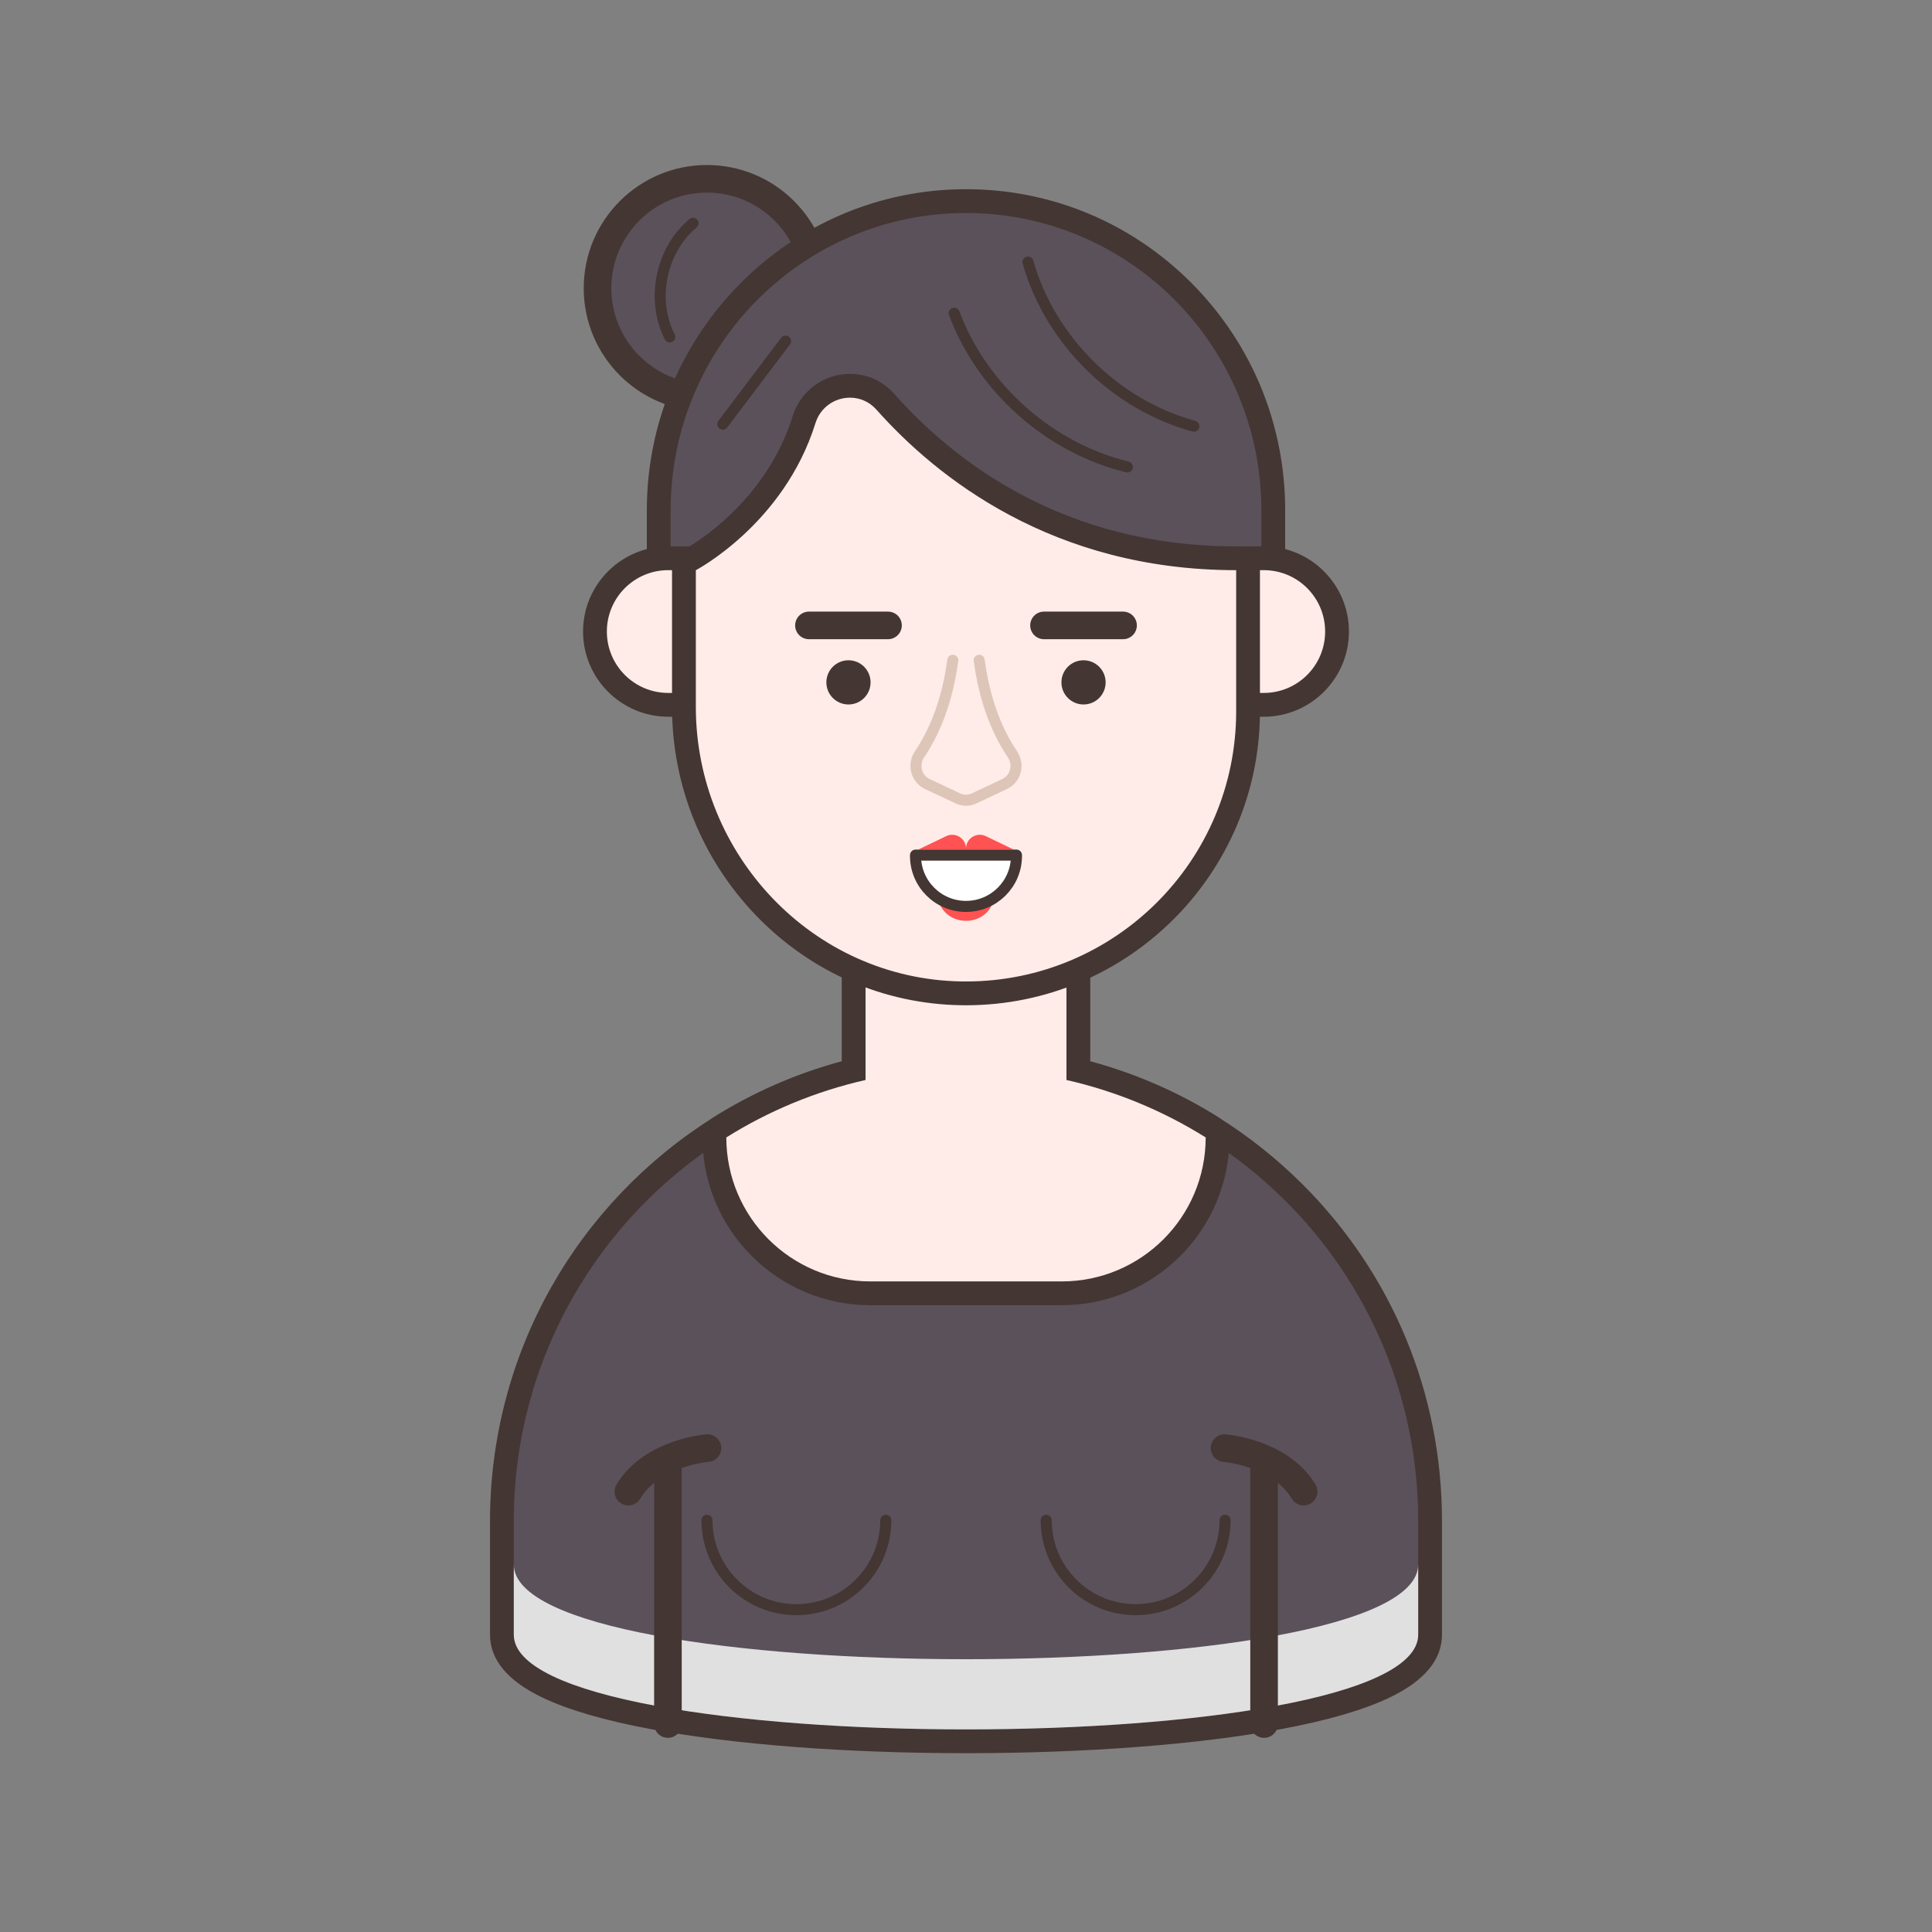 <?xml version="1.0" encoding="utf-8"?>
<!-- Generator: Adobe Illustrator 16.0.0, SVG Export Plug-In . SVG Version: 6.00 Build 0)  -->
<!DOCTYPE svg PUBLIC "-//W3C//DTD SVG 1.1//EN" "http://www.w3.org/Graphics/SVG/1.1/DTD/svg11.dtd">
<svg version="1.1" id="Layer_1" xmlns="http://www.w3.org/2000/svg" xmlns:xlink="http://www.w3.org/1999/xlink" x="0px" y="0px"
	 width="350px" height="350px" viewBox="0 0 350 350" enable-background="new 0 0 350 350" xml:space="preserve">
<rect x="0" y="0" width="350" height="350" fill="#808080" stroke="none"/>
<g>
	<g>
		
			<circle fill="#5B515A" stroke="#443633" stroke-width="5" stroke-linecap="round" stroke-linejoin="round" stroke-miterlimit="10" cx="128.072" cy="52.217" r="19.824"/>
		<g>
			<path fill="#5B515A" d="M121.491,112.744c-1.191,0-2.156-0.965-2.156-2.156V92.447c0-30.888,24.972-56.016,55.665-56.016
				c14.861,0,28.843,5.827,39.368,16.408c10.51,10.593,16.297,24.659,16.297,39.608v18.141c0,1.19-0.965,2.156-2.155,2.156H121.491z
				"/>
			<g>
				<path fill="#443633" d="M175,38.586c14.768,0,28.15,6.033,37.84,15.772c9.676,9.752,15.67,23.211,15.67,38.088v18.142H121.491
					V92.447C121.491,62.705,145.452,38.586,175,38.586 M175,34.275c-31.882,0-57.82,26.096-57.82,58.172v18.142
					c0,2.381,1.93,4.311,4.312,4.311H228.51c2.38,0,4.311-1.93,4.311-4.311V92.447c0-15.522-6.01-30.127-16.92-41.125
					C204.963,40.328,190.439,34.275,175,34.275L175,34.275z"/>
			</g>
		</g>
		<g>
			<path fill="#5B515A" d="M175,315.451c-8.605,0-84.075-0.541-84.075-19.322v-20.613c0-29.154,14.771-55.804,39.51-71.286
				c13.345-8.358,28.755-12.776,44.565-12.776s31.221,4.418,44.566,12.777c5.372,3.368,10.38,7.353,14.883,11.844
				c15.881,15.869,24.626,36.978,24.626,59.441v20.613C259.075,314.91,183.605,315.451,175,315.451z"/>
			<g>
				<path fill="#443633" d="M175,193.608c15.945,0,30.833,4.563,43.421,12.448c5.262,3.299,10.128,7.177,14.506,11.544
					c14.83,14.818,23.992,35.305,23.992,57.915v20.613c0,11.444-40.96,17.167-81.919,17.167c-40.96,0-81.92-5.723-81.92-17.167
					v-20.613c0-29.289,15.376-54.988,38.498-69.459C144.167,198.172,159.055,193.608,175,193.608 M175,189.297
					c-16.215,0-32.021,4.532-45.711,13.107c-12.158,7.608-22.318,18.226-29.382,30.701c-7.286,12.87-11.138,27.535-11.138,42.41
					v20.613c0,4.548,3.192,8.383,9.488,11.399c4.665,2.234,11.271,4.157,19.633,5.715c15.11,2.814,35.392,4.364,57.109,4.364
					s41.999-1.55,57.109-4.364c8.362-1.558,14.968-3.48,19.633-5.715c6.296-3.017,9.488-6.852,9.488-11.399v-20.613
					c0-23.039-8.969-44.69-25.257-60.965c-4.619-4.606-9.754-8.693-15.262-12.146C207.021,193.829,191.215,189.297,175,189.297
					L175,189.297z"/>
			</g>
		</g>
		<path fill="#E0E0E0" d="M93.08,283.414v12.715c0,22.89,163.839,22.89,163.839,0v-12.715
			C256.919,306.304,93.08,306.304,93.08,283.414z"/>
		<g>
			<path fill="#FFECE8" d="M157.662,234.296c-15.571,0-28.239-12.667-28.239-28.239c0-0.743,0.382-1.433,1.011-1.826
				c7.496-4.695,15.634-8.15,24.213-10.283v-19.641c0-0.715,0.354-1.384,0.947-1.785c0.361-0.245,0.783-0.37,1.208-0.37
				c0.271,0,0.542,0.051,0.801,0.154c5.544,2.217,11.397,3.341,17.397,3.341c6.001,0,11.854-1.124,17.397-3.341
				c0.259-0.103,0.529-0.154,0.801-0.154c0.425,0,0.846,0.125,1.208,0.37c0.592,0.401,0.947,1.07,0.947,1.785v19.641
				c8.578,2.133,16.716,5.588,24.213,10.283c0.628,0.394,1.011,1.083,1.011,1.826c0,15.572-12.667,28.239-28.238,28.239H157.662z"/>
			<path fill="#443633" d="M193.198,174.307v21.343c9.07,2.06,17.572,5.616,25.223,10.407l0,0c0,14.405-11.677,26.084-26.082,26.084
				h-34.677c-14.406,0-26.084-11.679-26.084-26.084l0,0c7.65-4.791,16.153-8.348,25.225-10.407v-21.343
				c5.632,2.253,11.764,3.495,18.197,3.495S187.565,176.56,193.198,174.307 M193.197,169.996c-0.541,0-1.084,0.102-1.601,0.308
				c-5.288,2.115-10.871,3.188-16.597,3.188s-11.31-1.073-16.597-3.188c-0.517-0.207-1.06-0.308-1.601-0.308
				c-0.85,0-1.693,0.251-2.417,0.741c-1.185,0.802-1.895,2.14-1.895,3.57v17.972c-8.2,2.21-15.99,5.608-23.202,10.126
				c-1.258,0.788-2.022,2.168-2.022,3.652c0,16.76,13.636,30.395,30.396,30.395h34.677c16.759,0,30.394-13.635,30.394-30.395
				c0-1.484-0.764-2.864-2.022-3.652c-7.211-4.518-15-7.916-23.201-10.126v-17.972c0-1.431-0.71-2.768-1.894-3.57
				C194.891,170.247,194.047,169.996,193.197,169.996L193.197,169.996z"/>
		</g>
		<g>
			<g>
				<path fill="#FFECE8" d="M223.935,127.687c-1.19,0-2.155-0.965-2.155-2.155v-22.244c0-1.191,0.965-2.156,2.155-2.156h5.005
					c7.322,0,13.277,5.956,13.277,13.277c0,7.321-5.955,13.277-13.277,13.277H223.935z"/>
				<path fill="#443633" d="M228.939,103.288c6.143,0,11.122,4.979,11.122,11.122l0,0c0,6.142-4.979,11.122-11.122,11.122h-5.005
					v-22.244H228.939 M228.939,98.976h-5.005c-2.38,0-4.311,1.931-4.311,4.312v22.244c0,2.38,1.931,4.311,4.311,4.311h5.005
					c8.51,0,15.434-6.923,15.434-15.433C244.373,105.9,237.449,98.976,228.939,98.976L228.939,98.976z"/>
			</g>
		</g>
		<g>
			<g>
				<path fill="#FFECE8" d="M121.061,127.687c-7.321,0-13.278-5.956-13.278-13.277c0-7.321,5.957-13.277,13.278-13.277h5.004
					c1.19,0,2.155,0.965,2.155,2.156v22.244c0,1.19-0.965,2.155-2.155,2.155H121.061z"/>
				<path fill="#443633" d="M126.064,103.288v22.244h-5.004c-6.143,0-11.122-4.98-11.122-11.122l0,0
					c0-6.142,4.979-11.122,11.122-11.122H126.064 M126.064,98.976h-5.004c-8.51,0-15.434,6.924-15.434,15.433
					c0,8.51,6.924,15.433,15.434,15.433h5.004c2.381,0,4.312-1.931,4.312-4.311v-22.244
					C130.376,100.907,128.445,98.976,126.064,98.976L126.064,98.976z"/>
			</g>
		</g>
		<g>
			<path fill="#FFECE8" d="M174.133,179.95c-27.698-0.456-50.232-23.735-50.232-51.891v-24.768c0-0.874,0.521-1.626,1.269-1.965
				c1.334-0.742,15.37-8.889,20.497-25.302c1.146-3.672,4.49-6.14,8.321-6.14c2.467,0,4.739,1.028,6.397,2.894
				c11.483,12.919,31.803,28.316,63.42,28.357c0.046-0.003,0.093-0.005,0.139-0.005c0.271,0,0.542,0.051,0.802,0.155
				c0.814,0.329,1.354,1.114,1.354,1.993v25.584c0,28.173-22.925,51.094-51.104,51.094
				C174.708,179.958,174.421,179.955,174.133,179.95z"/>
			<path fill="#443633" d="M153.987,72.041c1.726,0,3.47,0.688,4.786,2.17c10.864,12.223,31.88,29.081,65.159,29.081l0.011-0.012
				v25.584c0,27.023-21.914,48.938-48.949,48.938c-0.274,0-0.55-0.002-0.826-0.006c-26.837-0.443-48.111-22.896-48.111-49.737
				v-24.768h0.011c0,0,15.949-8.352,21.655-26.624C148.645,73.716,151.295,72.041,153.987,72.041 M153.987,67.73
				c-4.779,0-8.95,3.075-10.38,7.652c-4.924,15.768-18.346,23.435-19.467,24.05c-1.418,0.707-2.396,2.169-2.396,3.859v24.768
				c0,14.152,5.396,27.561,15.194,37.755c9.876,10.274,23.071,16.059,37.157,16.292c0.3,0.005,0.599,0.008,0.897,0.008
				c29.367,0,53.26-23.888,53.26-53.249V103.28c0-1.747-1.054-3.321-2.669-3.986c-0.53-0.219-1.088-0.325-1.64-0.325
				c-0.104,0-0.209,0.004-0.312,0.011c-30.72-0.097-50.469-15.067-61.638-27.633C159.923,69.015,157.078,67.73,153.987,67.73
				L153.987,67.73z"/>
		</g>
		<g>
			<path fill="none" stroke="#DDC6B8" stroke-width="2" stroke-linecap="round" stroke-linejoin="round" stroke-miterlimit="10" d="
				M172.606,119.614c-0.87,6.434-2.768,12.193-6.032,17.054c-1.258,1.873-0.599,4.416,1.442,5.376l5.529,2.603
				c0.921,0.434,1.987,0.434,2.908,0l5.529-2.603c2.042-0.961,2.699-3.503,1.442-5.376c-3.266-4.86-5.161-10.62-6.033-17.054"/>
			<g>
				<g>
					
						<line fill="none" stroke="#443633" stroke-width="5" stroke-linecap="round" stroke-linejoin="round" stroke-miterlimit="10" x1="189.13" y1="113.298" x2="203.452" y2="113.298"/>
					<circle fill="#443633" cx="196.291" cy="123.618" r="4.004"/>
				</g>
				<g>
					
						<line fill="none" stroke="#443633" stroke-width="5" stroke-linecap="round" stroke-linejoin="round" stroke-miterlimit="10" x1="146.548" y1="113.298" x2="160.87" y2="113.298"/>
					<circle fill="#443633" cx="153.709" cy="123.618" r="4.004"/>
				</g>
			</g>
		</g>
		<g>
			<g>
				
					<path fill="none" stroke="#443633" stroke-width="2" stroke-linecap="round" stroke-linejoin="round" stroke-miterlimit="10" d="
					M221.928,275.404c0,8.947-7.253,16.199-16.199,16.199s-16.199-7.252-16.199-16.199"/>
				
					<path fill="none" stroke="#443633" stroke-width="2" stroke-linecap="round" stroke-linejoin="round" stroke-miterlimit="10" d="
					M160.47,275.404c0,8.947-7.252,16.199-16.198,16.199s-16.199-7.252-16.199-16.199"/>
			</g>
			<g>
				
					<line fill="none" stroke="#443633" stroke-width="5" stroke-linecap="round" stroke-linejoin="round" stroke-miterlimit="10" x1="229" y1="265.044" x2="229" y2="312.327"/>
				
					<line fill="none" stroke="#443633" stroke-width="5" stroke-linecap="round" stroke-linejoin="round" stroke-miterlimit="10" x1="121" y1="265.044" x2="121" y2="312.327"/>
			</g>
			<g>
				
					<path fill="none" stroke="#443633" stroke-width="5" stroke-linecap="round" stroke-linejoin="round" stroke-miterlimit="10" d="
					M221.834,262.334c0,0,10.071,0.775,14.332,7.887"/>
				
					<path fill="none" stroke="#443633" stroke-width="5" stroke-linecap="round" stroke-linejoin="round" stroke-miterlimit="10" d="
					M128.166,262.334c0,0-10.07,0.775-14.332,7.887"/>
			</g>
			<g>
				<g>
					<path fill="#FF5252" d="M178.586,151.474c-1.66-0.799-3.586,0.411-3.586,2.253c0-1.842-1.926-3.052-3.586-2.253l-5.057,2.435
						H175h8.644L178.586,151.474z"/>
					<ellipse fill="#FF5252" cx="175" cy="162.268" rx="5.032" ry="4.549"/>
				</g>
				
					<path fill="#FFFFFF" stroke="#443633" stroke-width="2" stroke-linecap="round" stroke-linejoin="round" stroke-miterlimit="10" d="
					M175,164.203L175,164.203c-5.051,0-9.146-4.095-9.146-9.146v-0.146h18.29v0.146C184.145,160.108,180.051,164.203,175,164.203z"
					/>
			</g>
		</g>
	</g>
	<path fill="none" stroke="#443633" stroke-width="2" stroke-linecap="round" stroke-linejoin="round" stroke-miterlimit="10" d="
		M172.863,56.753c5.108,13.625,17.246,24.392,31.382,27.842"/>
	<path fill="none" stroke="#443633" stroke-width="2" stroke-linecap="round" stroke-linejoin="round" stroke-miterlimit="10" d="
		M186.225,47.476c4.026,14.172,15.842,25.86,30.056,29.734"/>
	<path fill="none" stroke="#443633" stroke-width="2" stroke-linecap="round" stroke-linejoin="round" stroke-miterlimit="10" d="
		M142.313,61.793c-3.79,5.014-7.58,10.027-11.37,15.041"/>
	<path fill="none" stroke="#443633" stroke-width="2" stroke-linecap="round" stroke-linejoin="round" stroke-miterlimit="10" d="
		M125.556,40.44c-5.818,4.837-7.666,13.85-4.223,20.587"/>
</g>
</svg>
